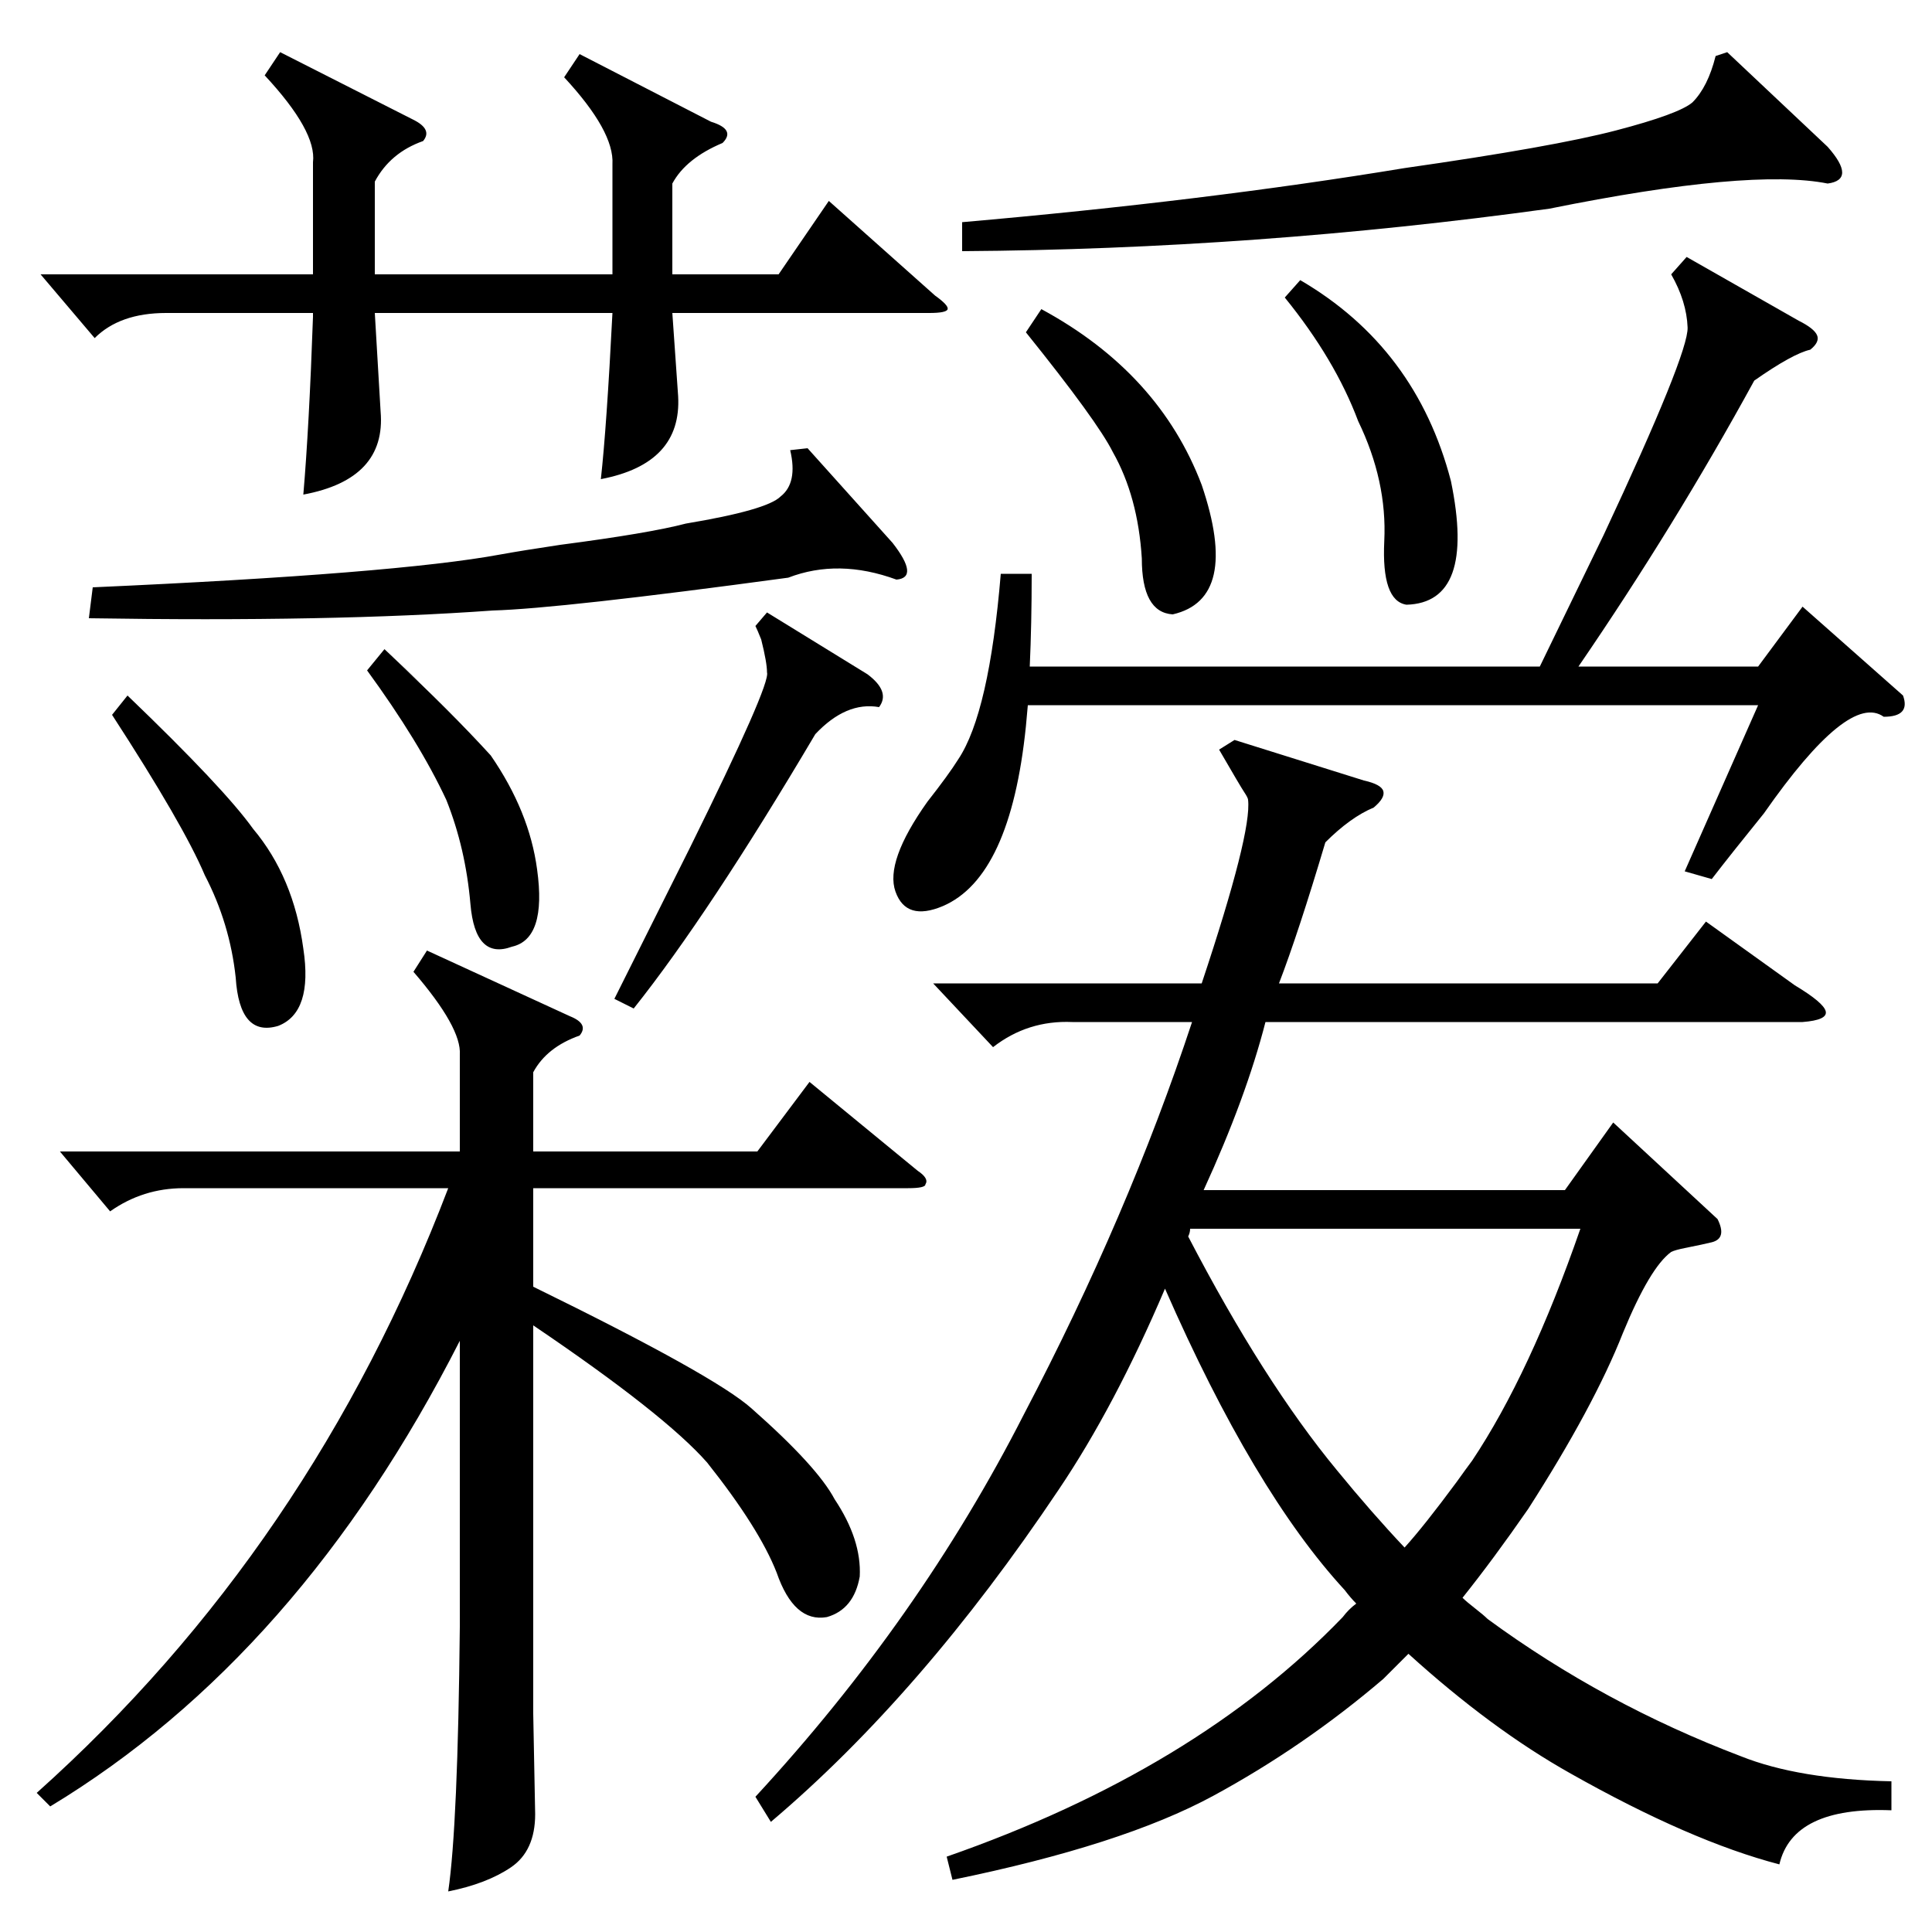 <?xml version="1.0" standalone="no"?>
<!DOCTYPE svg PUBLIC "-//W3C//DTD SVG 1.1//EN" "http://www.w3.org/Graphics/SVG/1.1/DTD/svg11.dtd" >
<svg xmlns="http://www.w3.org/2000/svg" xmlns:xlink="http://www.w3.org/1999/xlink" version="1.1" viewBox="0 -150 1000 1000">
  <g transform="matrix(1 0 0 -1 0 850)">
   <path fill="currentColor"
d="M531 828l8 12q61 -33 83 -91q20 -59 -15 -67q-16 1 -16 29q-2 32 -15 55q-8 16 -45 62zM665 846l8 9q60 -35 78 -104q13 -63 -23 -64q-13 2 -11.5 33t-13.5 62q-12 32 -38 64zM894 973l52 -49q15 -17 0 -19q-40 8 -144 -13q-152 -21 -304 -22v15q126 11 229 28
q77 11 109.5 19.5t39.5 14.5q8 8 12 24zM692 239q18 -22 35 -40q10 11 27 34q5 7 8 11q30 45 56 120h-202q0 -2 -1 -4q39 -75 77 -121zM534 703q0 -26 -1 -48h264l33 68q44 94 43.5 107.5t-8.5 27.5l8 9l58 -33q8 -4 9.5 -7.5t-3.5 -7.5q-9 -2 -29 -16q-41 -75 -91 -148h93
l23 31l52 -46q4 -11 -10 -11q-18 13 -62 -50q-17 -21 -27 -34l-14 4l38 86h-378l-1 -11q-8 -78 -43 -93q-19 -8 -24.5 7.5t16.5 46.5q11 14 16 22q16 24 22 96h16zM706 596q9 -2 10 -5.5t-5 -8.5q-12 -5 -25 -18q-14 -47 -24 -73h196l25 32l46 -33q15 -9 16 -13.5t-12 -5.5
h-278q-10 -39 -32 -87h187l25 35l54 -50q5 -10 -3 -12q-4 -1 -14 -3q-5 -1 -7 -2q-11 -8 -25 -42q-15 -38 -49 -91q-18 -26 -34 -46q2 -2 6.5 -5.5t6.5 -5.5q60 -44 131 -71q30 -12 78 -13v-15q-51 2 -58 -28q-46 12 -108 47q-41 23 -84 62l-9 -9l-4 -4q-41 -35 -88 -60.5
t-135 -43.5l-3 12q129 45 205 124q3 4 7 7q-3 3 -6 7q-47 51 -93 156q-26 -61 -55 -104q-71 -106 -149 -172l-8 13q85 92 139 198q54 103 87 203h-62q-23 1 -41 -13l-31 33h139q26 78 24 95q0 1 -2 4t-13 22l8 5zM300 972l68 -35q13 -4 6 -11q-19 -8 -26 -21v-47h55l26 38
l55 -49q7 -5 6.5 -7t-9.5 -2h-133l3 -43q2 -35 -40 -43q3 27 6 86h-123l3 -51q3 -35 -40 -43q3 35 5 92v2h-76q-24 0 -37 -13l-28 33h141v58q2 16 -25 45l8 12l69 -35q10 -5 5 -11q-17 -6 -25 -21v-48h123v57q1 17 -25 45zM190 653l9 11q34 -32 4 -4q30 -28 51 -51
q20 -29 24 -59q5 -36 -13 -40q-19 -7 -21.5 22t-12.5 54q-14 30 -41 67zM58 630l8 10q50 -48 65 -69q21 -25 26 -62q5 -33 -13 -40q-20 -6 -22 25q-3 28 -16 53q-11 26 -48 83zM397 683l52 -32q12 -9 6 -17q-17 3 -33 -14q-55 -93 -94 -142l-10 5l39 78q42 85 40 91
q0 5 -3 17q-2 5 -3 7zM418 768l44 -49q14 -18 2 -19q-30 11 -56 1q-118 -16 -153 -17q-83 -6 -209 -4l2 16q157 7 211 17q11 2 31 5q46 6 65 11q42 7 49 14q9 7 5 24zM221 508l74 -34q10 -4 5 -10q-17 -6 -24 -19v-41h116l27 36l56 -46q6 -4 4 -7q0 -2 -9 -2h-194v-51
q94 -46 113 -63q34 -30 43 -47q14 -21 13 -40q-3 -17 -17 -21q-17 -3 -26 23q-9 23 -36 57q-22 25 -90 71v-201l1 -52q0 -19 -12.5 -27.5t-32.5 -12.5q5 34 6 137v148q-83 -163 -212 -241l-7 7q142 127 213 313h-137q-21 0 -38 -12l-26 31h207v50q1 14 -24 43z" />
  </g>

</svg>
